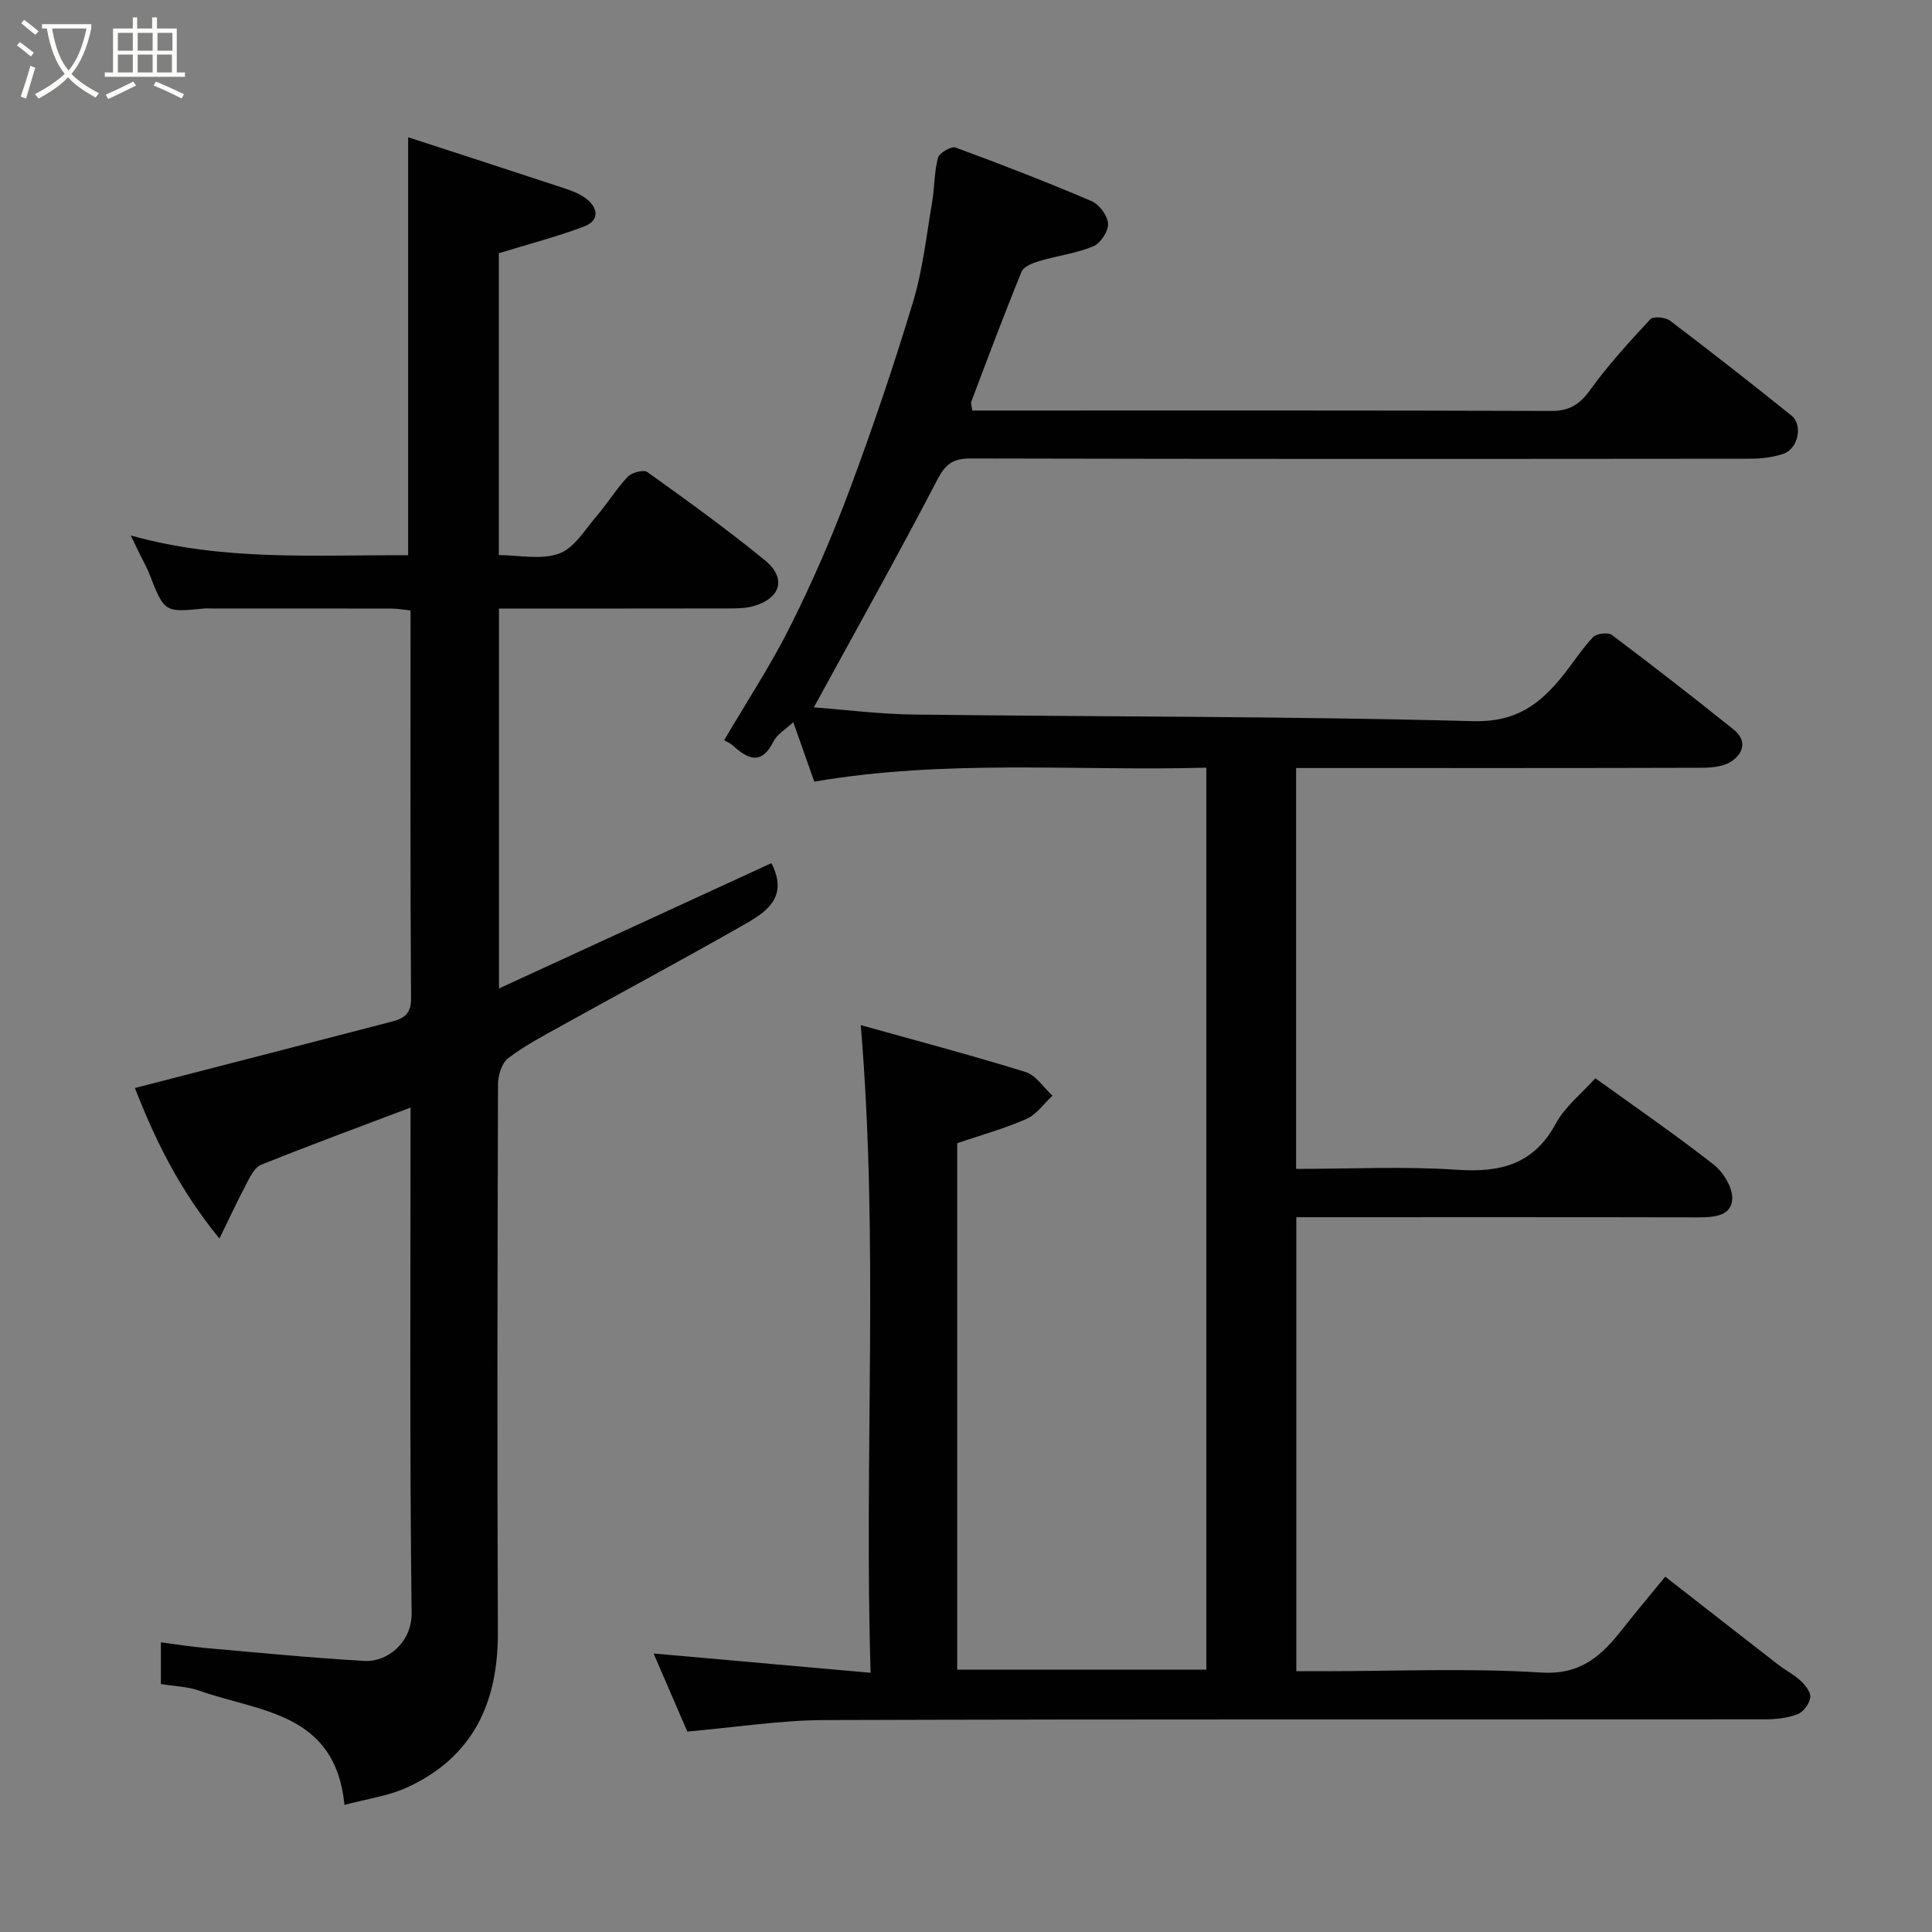<svg enable-background="new 0 0 400 400" viewBox="0 0 400 400" xmlns="http://www.w3.org/2000/svg"><rect x="0" y="0" width="400" height="400" fill="#808080" stroke="none"/><path d="m6.4 11.7c-1-.8-1.9-1.6-2.9-2.3l.6-.7c.9.7 1.9 1.4 2.9 2.2zm-2.1 8.3c.7-2.1 1.4-4.2 2-6.4.2.1.6.3 1 .4-.7 2.3-1.3 4.4-1.9 6.4zm3-12.8c-1.1-.9-2.1-1.7-2.9-2.4l.6-.7c1 .8 2 1.5 3 2.4zm1.4-1.3v-.9h10.2v.9c-.9 4.2-2.3 7.3-4.1 9.4 1.3 1.4 3.2 2.7 5.7 4-.2.2-.4.5-.7.9-2.5-1.4-4.4-2.7-5.7-4.2-1.4 1.5-3.5 3-6.1 4.4 0 0 0 0-.1-.1-.3-.4-.5-.7-.7-.8 2.7-1.4 4.7-2.8 6.2-4.2-1.8-2.2-3-5.3-3.7-9.4zm9.2 0h-7.1c.6 3.8 1.7 6.7 3.4 8.7 1.7-2 2.9-4.8 3.7-8.7z" fill="#fbfcfa"/><path d="m31.6 3.6h.9v2.3h4.1v9.1h1.7v.9h-16.6v-.9h1.7v-9.1h4.1v-2.3h.9v2.3h3.1v-2.3zm-4 13.3.6.8c-1.9.9-3.8 1.9-5.8 2.8-.2-.3-.3-.6-.5-.9 2-.9 3.9-1.8 5.7-2.7zm-3.2-10.1v3.7h3.1v-3.7zm0 4.5v3.7h3.1v-3.7zm4.1-4.5v3.7h3.1v-3.7zm0 4.5v3.7h3.1v-3.7zm9.1 9.1c-2.1-1.1-4.1-2-5.8-2.7l.5-.8c2.2.9 4.1 1.8 5.8 2.6zm-1.9-13.6h-3.1v3.7h3.1zm-3.2 4.5v3.7h3.1v-3.7z" fill="#fbfcfa"/><g fill="#010101"><path d="m142.3 358.5c-2.29-5.3-4.72-10.94-6.98-16.16 14.58 1.3 29.34 2.61 44.93 3.99-1.39-44.76 1.75-88.88-2.04-134.09 11.2 3.13 22.74 6.18 34.13 9.71 2.15.67 3.72 3.22 5.56 4.9-1.78 1.65-3.29 3.89-5.39 4.82-4.56 2.01-9.42 3.34-14.33 5.01v109.01h51.58c0-62.1 0-124.03 0-186.75-26.89.74-53.84-1.8-81.17 2.89-1.32-3.74-2.74-7.74-4.35-12.31-1.6 1.51-3.35 2.49-4.09 3.98-2.5 5.01-5.31 3.69-8.44.83-.46-.42-1.07-.66-1.78-1.08 4.66-7.94 9.69-15.59 13.76-23.73 4.57-9.15 8.66-18.58 12.23-28.16 4.78-12.8 9.17-25.78 13.12-38.86 2.01-6.66 2.76-13.71 3.94-20.6.53-3.07.42-6.27 1.22-9.24.27-1.01 2.75-2.44 3.64-2.11 9.47 3.47 18.88 7.13 28.16 11.09 1.59.68 3.32 3.01 3.41 4.66.09 1.56-1.55 4.07-3.04 4.69-3.54 1.47-7.48 1.95-11.19 3.06-1.36.4-3.24 1.13-3.68 2.21-3.63 8.88-6.99 17.88-10.39 26.86-.16.41.09.97.19 1.88h4.9c38.33 0 76.66-.05 114.99.08 3.76.01 5.87-1.34 8.04-4.35 3.74-5.19 8.1-9.95 12.46-14.64.6-.65 3.12-.42 4.07.3 8.48 6.43 16.86 12.99 25.16 19.66 2.41 1.94 1.35 6.89-1.7 7.91-2.13.71-4.48 1.01-6.73 1.01-53.83.05-107.66.08-161.49-.05-3.64-.01-5.2 1.08-6.92 4.37-8.19 15.72-16.86 31.19-25.58 47.16 6.27.47 13.51 1.4 20.76 1.49 38.6.47 77.21.34 115.79 1.37 8.76.23 13.69-3.45 18.41-9.29 2.16-2.67 4.01-5.61 6.35-8.09.72-.77 3.12-1.07 3.91-.47 8.51 6.39 16.91 12.93 25.22 19.59 2.88 2.31 1.99 5.06-.66 6.7-1.67 1.03-4.06 1.2-6.14 1.21-26 .08-52 .05-78 .05-1.81 0-3.63 0-5.79 0v83c11.16 0 22.31-.57 33.36.18 9 .61 15.84-1.13 20.43-9.6 1.91-3.52 5.35-6.21 8.16-9.35 8.24 5.94 16.56 11.66 24.49 17.87 2.01 1.57 3.96 4.77 3.85 7.12-.17 3.5-3.71 3.81-6.89 3.81-27.66-.06-55.31-.03-83.36-.03v94h5.21c15.17 0 30.37-.68 45.48.27 8.31.53 12.58-3.58 16.89-9.06 2.73-3.48 5.59-6.86 8.8-10.79 7.94 6.19 15.63 12.21 23.35 18.19 1.55 1.2 3.34 2.1 4.75 3.43.94.88 2.09 2.38 1.93 3.41-.2 1.29-1.42 2.98-2.62 3.44-2.07.8-4.45 1.07-6.71 1.07-64.83.05-129.66-.06-194.49.15-9.44.02-18.89 1.53-28.68 2.38z"/><path d="m85 229.31c-10.65 4.03-20.87 7.79-30.97 11.86-1.35.54-2.27 2.53-3.06 4.02-1.78 3.34-3.36 6.79-5.54 11.24-8.45-10.33-13.45-20.77-17.5-31.17 17.88-4.61 35.36-9.1 52.82-13.65 2.41-.63 4.37-1.31 4.35-4.81-.18-26.66-.1-53.33-.1-80.41-1.36-.14-2.61-.38-3.87-.39-12.33-.03-24.67-.02-37-.02-.67 0-1.34-.05-2 .02-8.11.8-8.09.8-11.28-7.36-.53-1.36-1.29-2.64-1.93-3.96-.53-1.09-1.06-2.18-1.85-3.82 19.19 5.4 38.21 3.99 57.43 4.1 0-28.64 0-57.11 0-86.54 10.82 3.53 21.47 6.97 32.09 10.48 1.67.55 3.44 1.18 4.79 2.24 2.52 1.97 2.75 4.54-.47 5.76-5.57 2.1-11.35 3.6-17.63 5.53v62.5c4.1 0 8.73 1.04 12.48-.32 3.15-1.15 5.39-5.01 7.83-7.84 2.24-2.6 4.03-5.59 6.38-8.07.84-.88 3.28-1.52 4.06-.96 8.24 5.9 16.48 11.84 24.33 18.25 4.57 3.74 3.28 7.94-2.46 9.53-1.56.43-3.27.44-4.9.45-15.8.03-31.6.02-47.69.02v78.66c19.06-8.77 37.69-17.34 56.37-25.93.01.02.17.24.29.49 3.29 7.1-1.94 9.97-6.66 12.65-12.34 7.02-24.86 13.74-37.27 20.63-3.71 2.06-7.51 4.05-10.85 6.62-1.32 1.01-2.07 3.52-2.08 5.35-.12 37.83-.19 75.67-.03 113.5.06 14.61-5.18 25.9-18.86 32.14-3.87 1.76-8.27 2.34-12.9 3.59-1.88-19.26-17.66-19.23-30.04-23.65-2.42-.86-5.12-.91-7.97-1.38 0-2.72 0-5.47 0-8.63 3.19.41 6.2.9 9.23 1.17 10.97.97 21.93 2.05 32.92 2.68 4.75.27 9.82-3.86 9.76-9.91-.42-34.63-.22-69.3-.22-104.66z"/></g></svg>